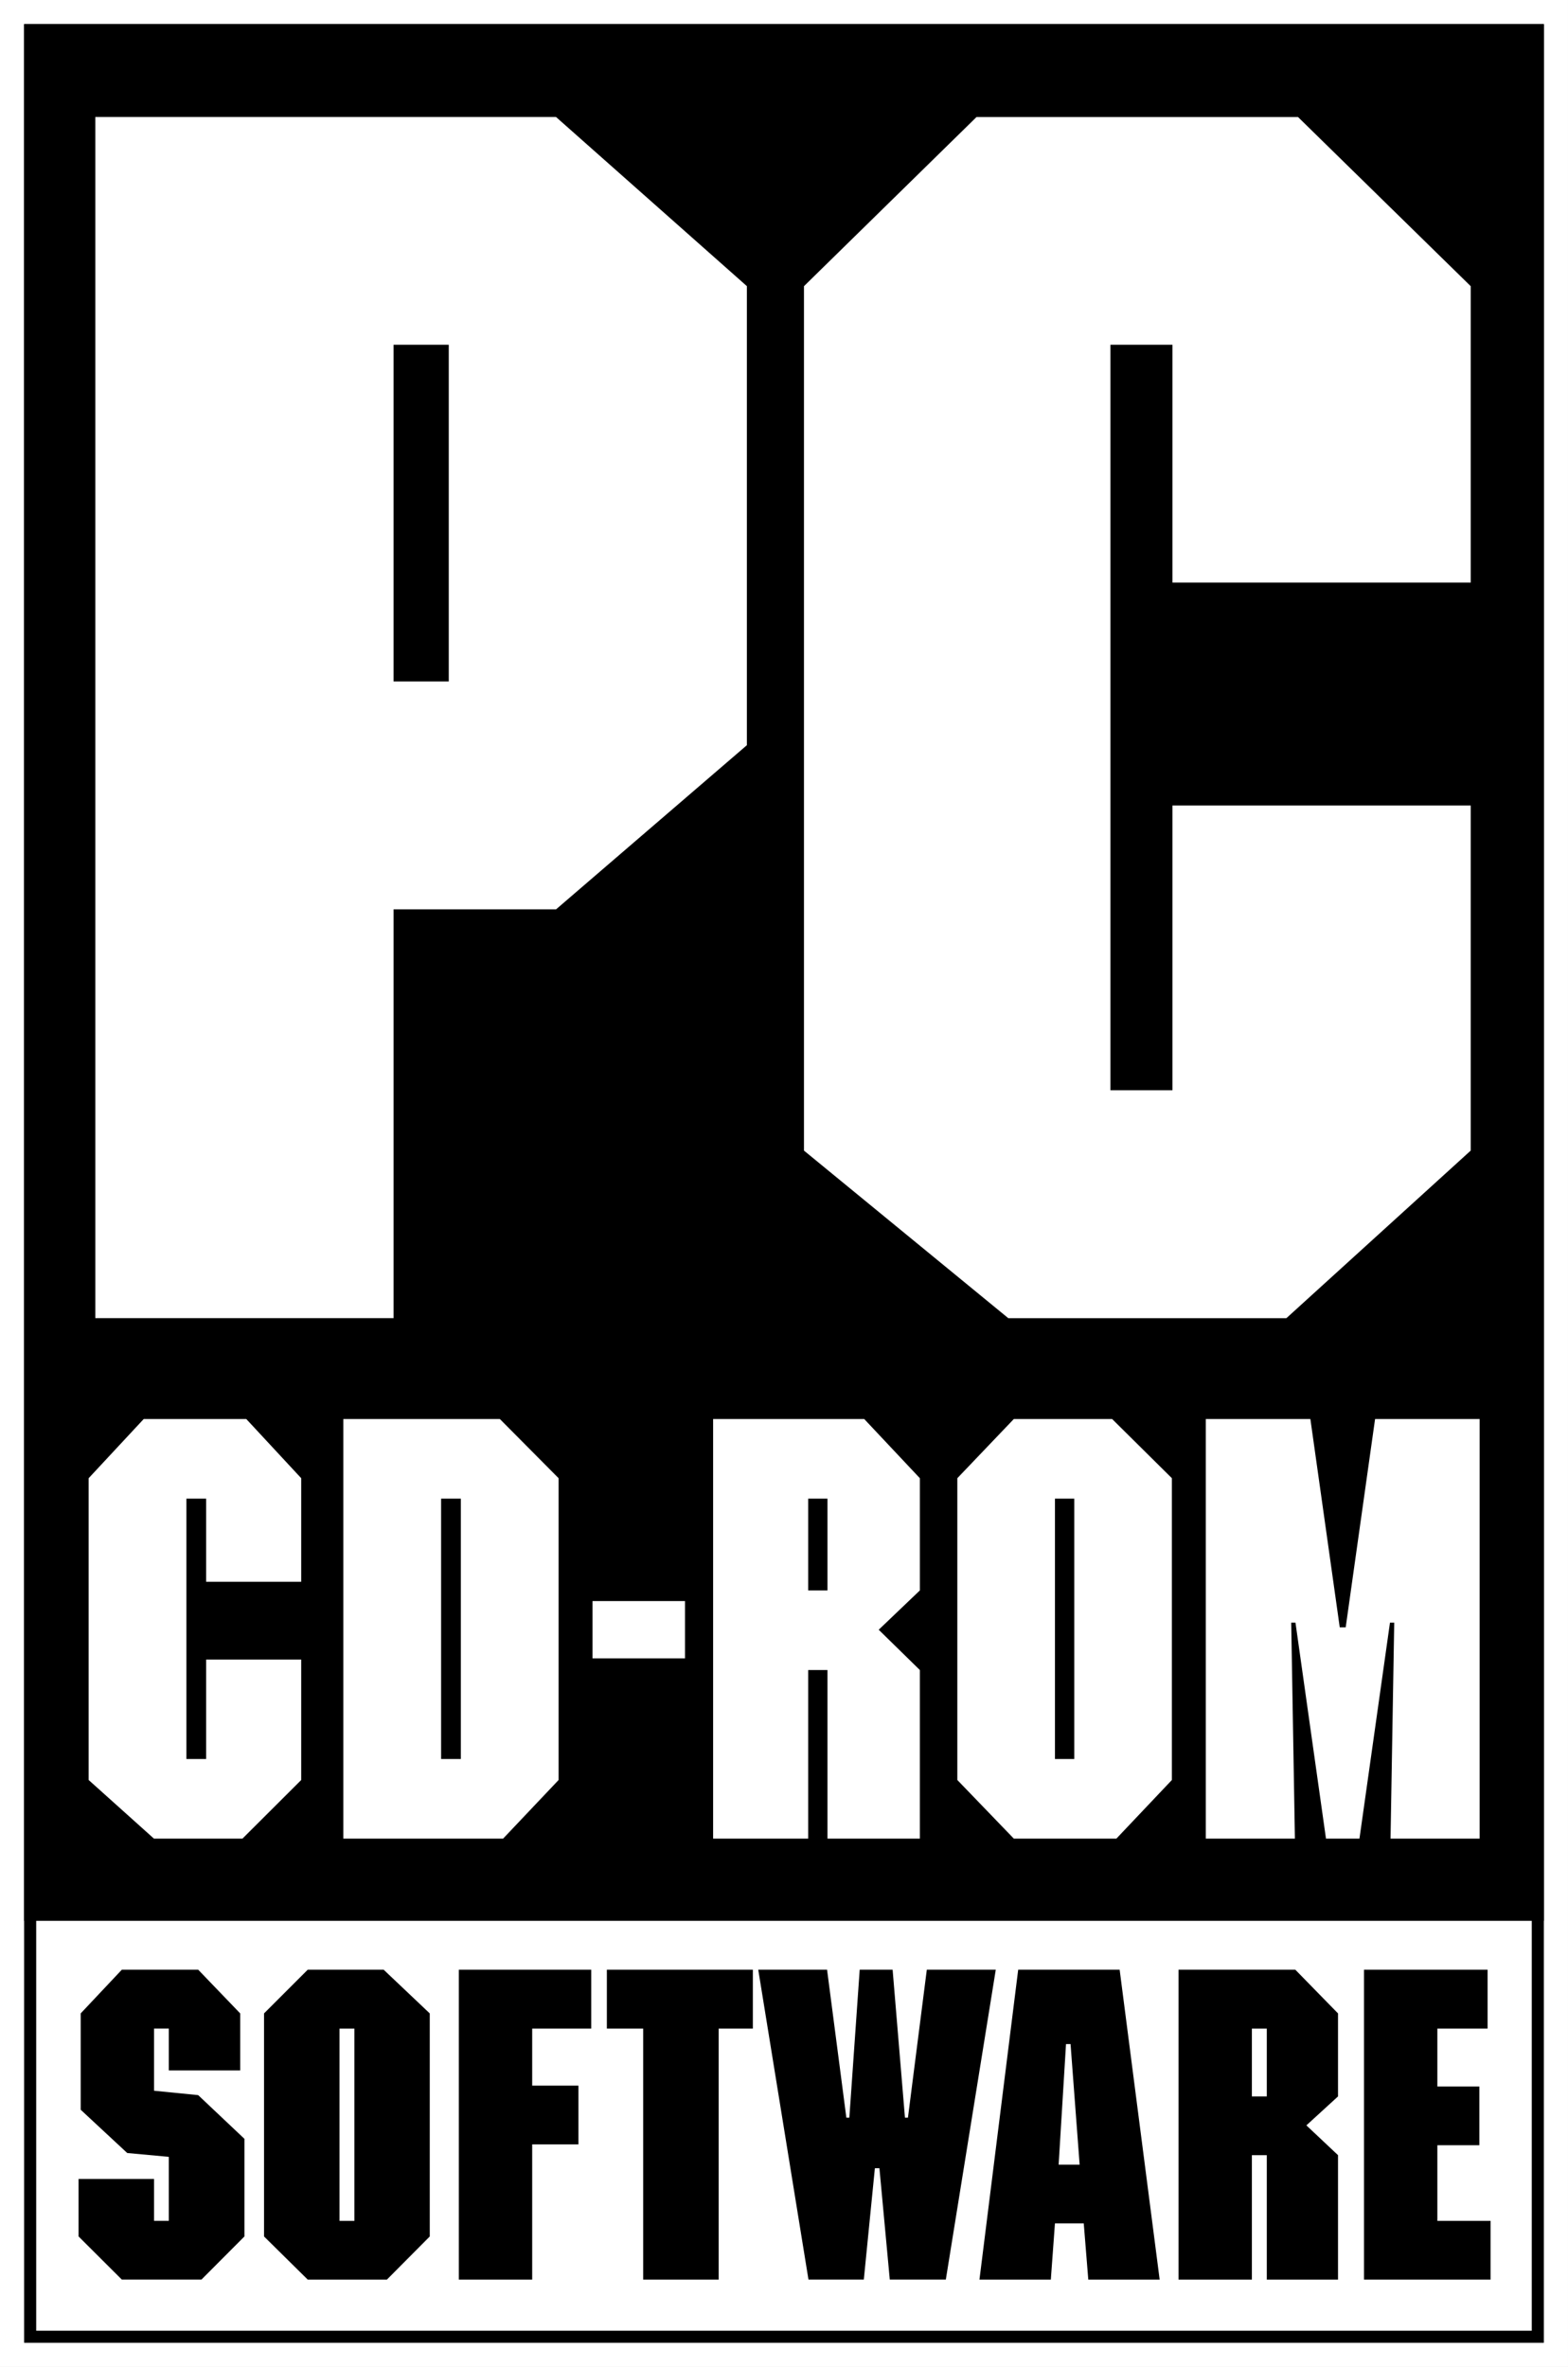 <?xml version="1.0" encoding="UTF-8"?>
<svg version="1.1" viewBox="0 0 575.54 868.82" xmlns="http://www.w3.org/2000/svg">
 <rect x="0" y="0" width="575.54" height="868.82" fill="#808080" stroke="none"/>
 <g>
  <path d="m564.46 857.74h-553.39v-846.67h553.39v846.67z" fill="#fff" stroke="#fff" stroke-width="22.153"/>
  <path d="m564.46 857.74h-553.39v-846.67h553.39v846.67z" fill="#fff" stroke="#000" stroke-width="4.431"/>
  <path d="m564.46 702.85h-553.39v-691.77h553.39v691.77z" stroke="#000" stroke-width="4.431"/>
  <path d="m164.72 126.55h-20.26v123.59h20.26v-123.59zm109.43 146.98-70.052 60.26h-59.635v150.05h-109.48v-440.89h169.11l70.052 62.083v168.49z" fill="#fff"/>
  <path d="m539.83 213.84h-109.48v-87.292h-22.76v273.65h22.76v-104.53h109.48v126.67l-67.656 61.51h-102.08l-75-61.51v-317.29l63.333-62.083h118.02l63.385 62.083v108.8z" fill="#fff"/>
  <path d="m110.56 580.61h-34.896v-30.521h-7.24v95.573h7.24v-36.51h34.896v44.219l-21.563 21.51h-32.5l-23.958-21.51v-110.78s20.208-21.719 20.208-21.719h37.656l20.156 21.719v38.021z" fill="#fff"/>
  <path d="m169.15 550.09h-7.24v95.573h7.24v-95.573zm35.885 103.28-20.365 21.51h-58.646v-154.01h57.448s21.562 21.719 21.562 21.719v110.78z" fill="#fff"/>
  <path d="m251.44 608.73h-33.958v-21.042h33.958v21.042z" fill="#fff"/>
  <path d="m303.73 550.09h-7.083v33.698h7.083v-33.698zm33.906 33.698-15.104 14.427 15.104 14.792v61.875h-33.906v-61.875h-7.083v61.875h-34.896v-154.01h55.469s20.417 21.719 20.417 21.719v41.198z" fill="#fff"/>
  <path d="m394.31 550.09h-7.083v95.573h7.083v-95.573zm35.833 103.28-20.365 21.51h-37.656l-20.729-21.51v-110.78l20.729-21.719h36.094l21.927 21.719v110.78z" fill="#fff"/>
  <path d="m543.11 520.87v154.01h-32.708s1.354-79.271 1.354-79.271h-1.562l-11.198 79.271h-12.292l-11.198-79.271h-1.562s1.354 79.271 1.354 79.271h-32.708v-154.01h38.385l10.781 76.458h2.188l10.781-76.458h38.385z" fill="#fff"/>
  <path d="m88.16 759.98h-26.198v-15.365h-5.417v22.812l16.198 1.615 16.979 16.042v35.833l-15.781 15.833h-29.219l-15.885-15.833v-21.094h27.708v15.364h5.417v-23.49l-15.26-1.406-17.083-15.885v-35.365l15.104-16.042h28.021s15.417 16.042 15.417 16.042v20.938z"/>
  <path d="m130.09 744.62h-5.469v70.573h5.469v-70.573zm27.656 76.302-15.729 15.833h-29.062l-16.042-15.833v-81.875l16.042-16.042h27.865l16.927 16.042v81.875z"/>
  <path d="m217.01 744.62h-21.667v20.938h16.979v21.562h-16.979v49.635h-26.927v-113.75h48.594v21.615z"/>
  <path d="m276.34 744.62h-12.552v92.135h-27.708v-92.135h-13.333v-21.615h53.594v21.615z"/>
  <path d="m347.17 836.75h-20.573s-3.802-40.885-3.802-40.885h-1.667s-4.062 40.885-4.062 40.885h-20.312l-18.438-113.75h25.26l7.083 54.323h1.094s3.802-54.323 3.802-54.323h12.083l4.531 54.323h1.094l6.927-54.323h25.312l-18.333 113.75z"/>
  <path d="m392.95 750.3h-1.667s-2.708 44.271-2.708 44.271h7.708s-3.333-44.271-3.333-44.271zm32.708 86.458h-26.198l-1.667-20.625h-10.573l-1.51 20.625h-26.198l14.219-113.75h37.24l14.688 113.75z"/>
  <path d="m464.98 744.62h-5.469v24.896h5.469v-24.896zm26.146 24.896-11.615 10.625 11.615 10.938v45.677h-26.146v-45.677h-5.469v45.677h-26.927v-113.75h42.865l15.677 16.042v30.469z"/>
  <path d="m546.02 744.62h-18.438v21.25h15.417v21.562h-15.417v27.76h19.531v21.562h-46.458v-113.75h45.365v21.615z"/>
 </g>
</svg>